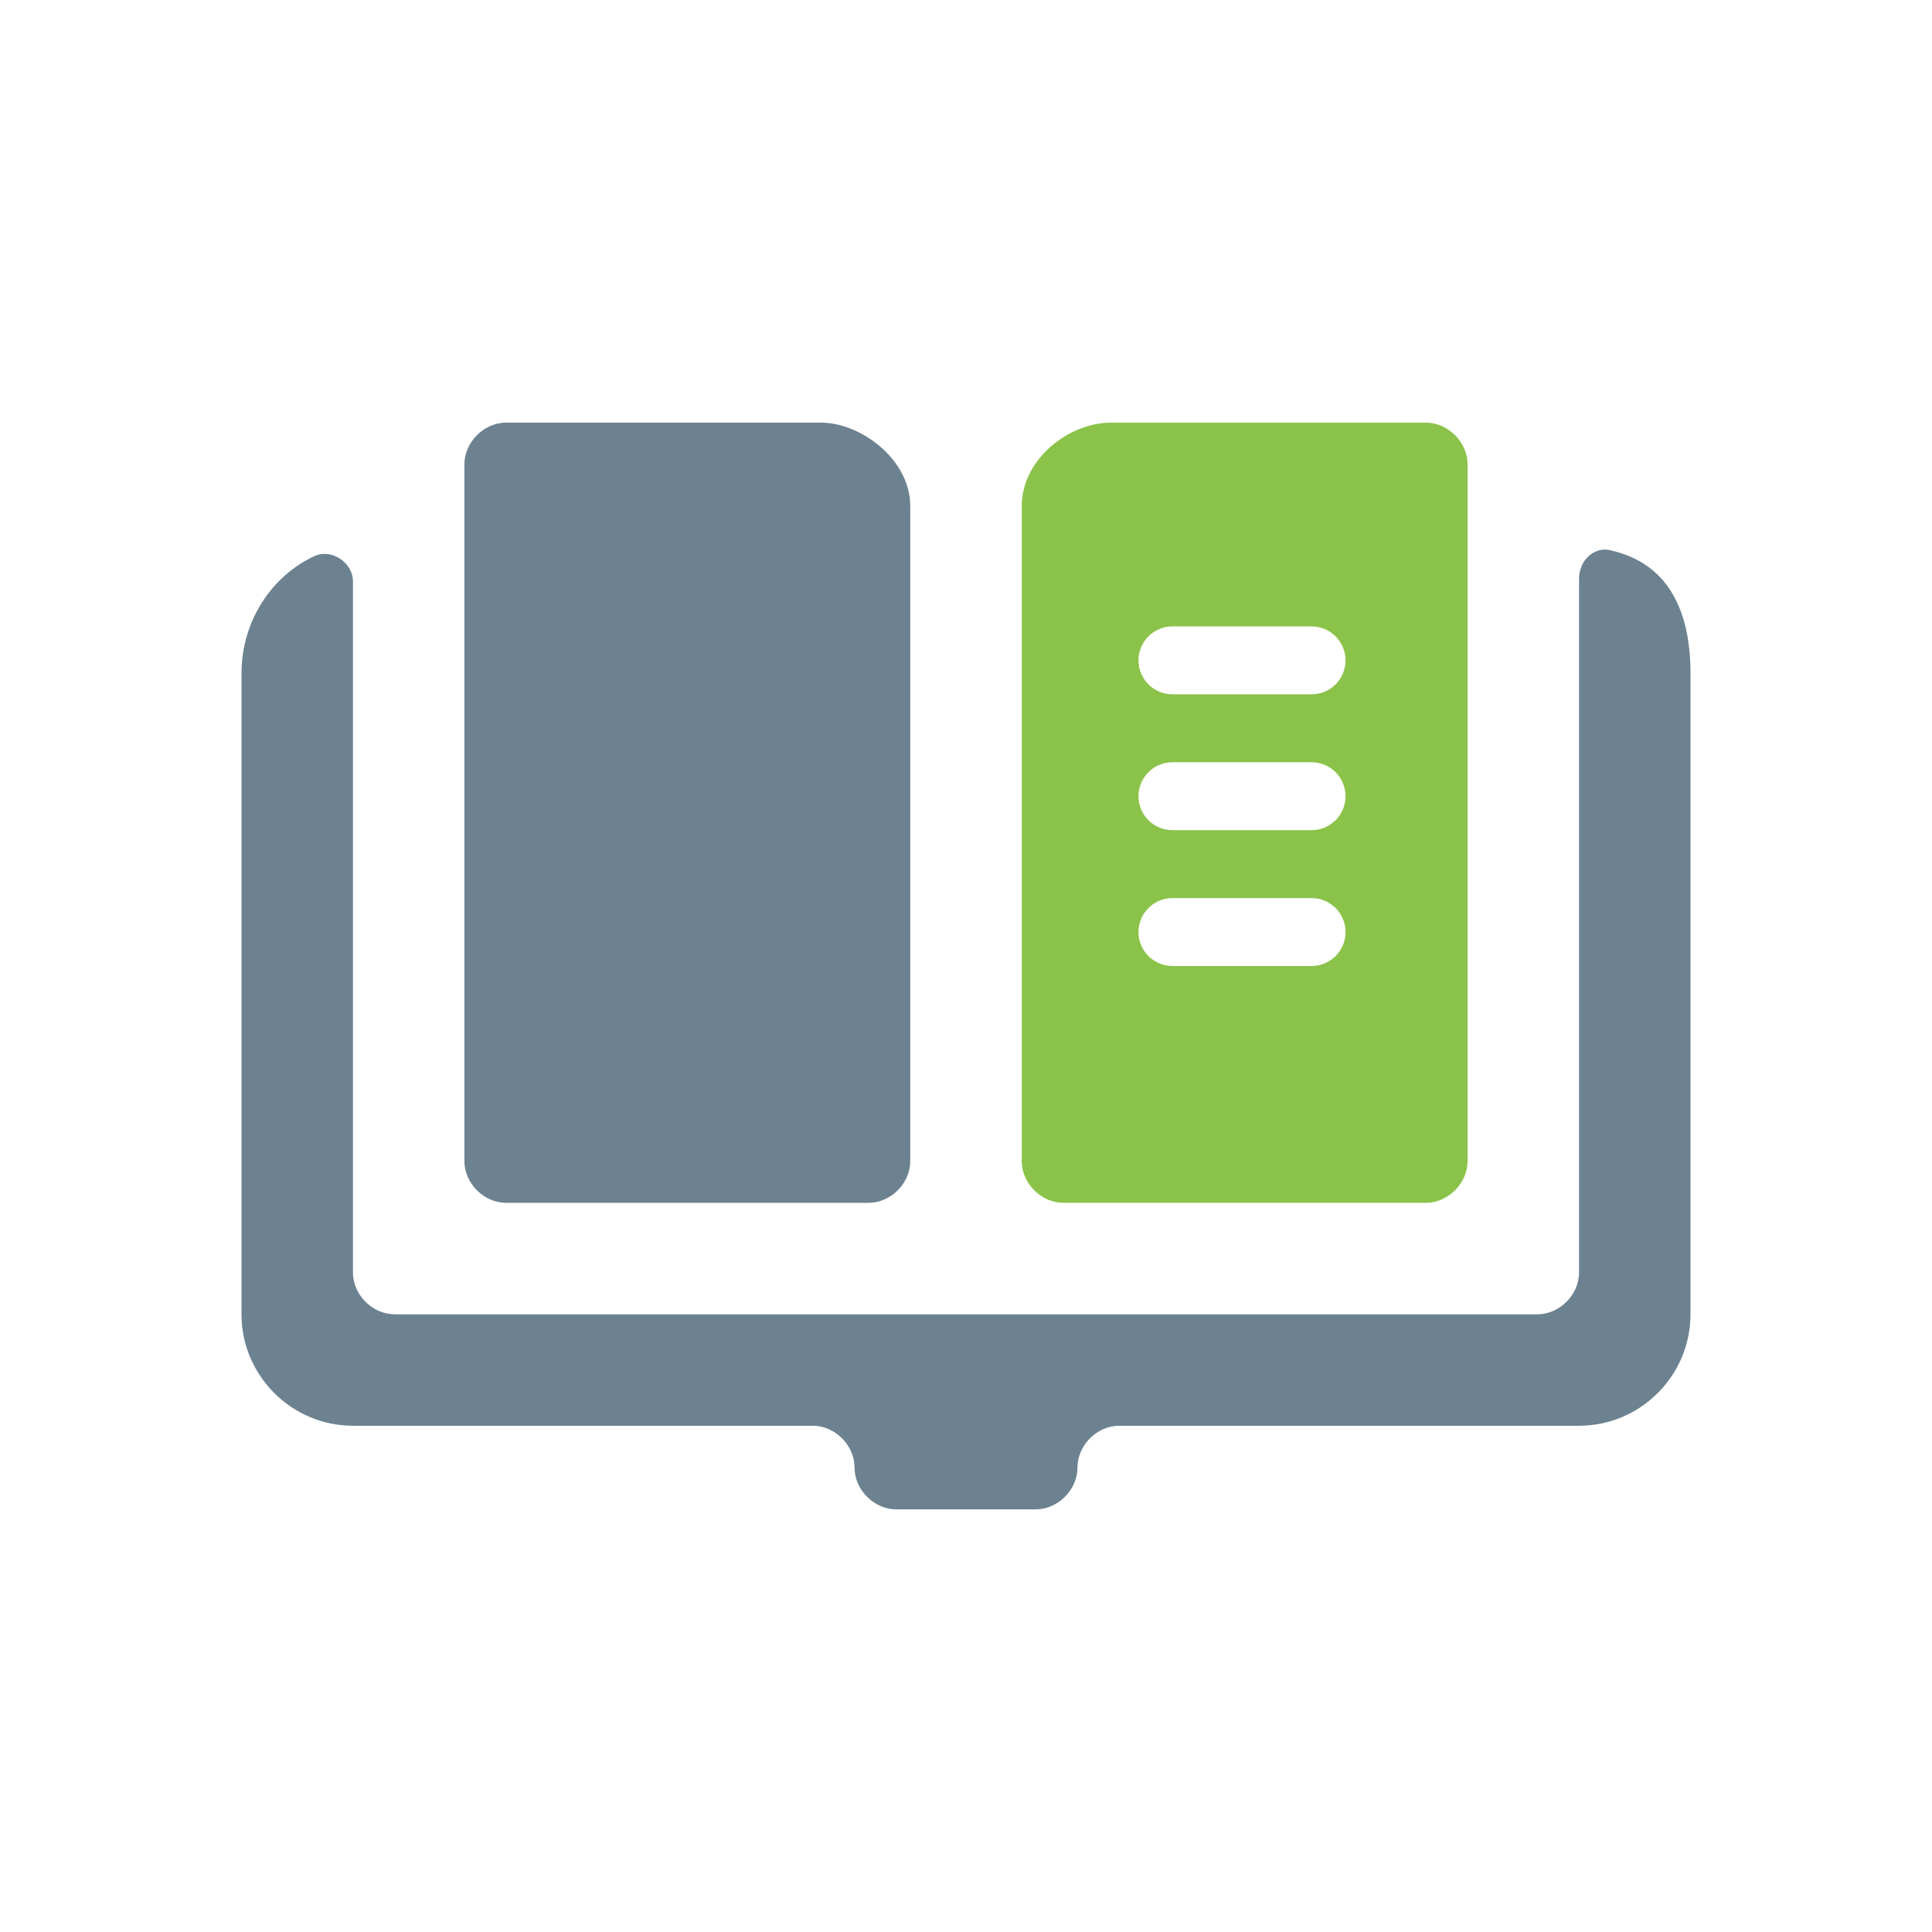 <?xml version="1.0" encoding="UTF-8"?>
<svg width="32px" height="32px" viewBox="0 0 32 32" version="1.1" xmlns="http://www.w3.org/2000/svg" xmlns:xlink="http://www.w3.org/1999/xlink">
    <!-- Generator: Sketch 52.4 (67378) - http://www.bohemiancoding.com/sketch -->
    <title>供需生成</title>
    <desc>Created with Sketch.</desc>
    <defs>
        <path d="M4.385,12.923 L10.385,12.923 C10.754,12.923 11.077,12.6 11.077,12.231 L11.077,1.385 C11.077,0.6 10.246,0 9.6,0 L4.385,0 C4.015,0 3.692,0.323 3.692,0.692 L3.692,12.231 C3.692,12.6 4.015,12.923 4.385,12.923 Z M22.708,2.123 C22.431,2.031 22.154,2.262 22.154,2.585 L22.154,14.077 C22.154,14.446 21.831,14.769 21.462,14.769 L2.538,14.769 C2.169,14.769 1.846,14.446 1.846,14.077 L1.846,2.631 C1.846,2.308 1.477,2.077 1.2,2.215 C0.508,2.538 0,3.277 0,4.154 L0,14.769 C0,15.785 0.831,16.615 1.846,16.615 L9.462,16.615 C9.831,16.615 10.154,16.938 10.154,17.308 C10.154,17.677 10.477,18 10.846,18 L13.154,18 C13.523,18 13.846,17.677 13.846,17.308 C13.846,16.938 14.169,16.615 14.538,16.615 L22.154,16.615 C23.169,16.615 24,15.785 24,14.769 L24,4.154 C24,3.185 23.677,2.354 22.708,2.123 L22.708,2.123 Z" id="path-1"></path>
    </defs>
    <g id="Page-1" stroke="none" stroke-width="1" fill="none" fill-rule="evenodd">
        <g id="补充的icon" transform="translate(-576, -683)">
            <g id="创建工单-copy-3" transform="translate(576, 683)">
                <g id="分组-6" transform="translate(4, 7)">
                    <mask id="mask-2" fill="white">
                        <use xlink:href="#path-1"></use>
                    </mask>
                    <use id="Mask" fill="#6D8290" xlink:href="#path-1"></use>
                    <path d="M13.615,12.923 C13.246,12.923 12.923,12.6 12.923,12.231 L12.923,1.385 C12.923,0.6 13.708,2.12274642e-13 14.4,2.12274642e-13 L19.615,2.12274642e-13 C19.985,2.12274642e-13 20.308,0.323 20.308,0.692 L20.308,12.231 C20.308,12.6 19.985,12.923 19.615,12.923 L13.615,12.923 Z M15.42,3.375 C15.109,3.375 14.857,3.627 14.857,3.938 C14.857,4.248 15.109,4.5 15.42,4.5 L17.723,4.5 C18.034,4.5 18.286,4.248 18.286,3.938 C18.286,3.627 18.034,3.375 17.723,3.375 L15.42,3.375 Z M15.42,5.625 C15.109,5.625 14.857,5.877 14.857,6.188 C14.857,6.498 15.109,6.75 15.42,6.75 L17.723,6.75 C18.034,6.75 18.286,6.498 18.286,6.188 C18.286,5.877 18.034,5.625 17.723,5.625 L15.42,5.625 Z M15.42,7.875 C15.109,7.875 14.857,8.127 14.857,8.438 C14.857,8.748 15.109,9 15.42,9 L17.723,9 C18.034,9 18.286,8.748 18.286,8.438 C18.286,8.127 18.034,7.875 17.723,7.875 L15.42,7.875 Z" id="合并形状" fill="#8BC34A"></path>
                </g>
            </g>
        </g>
    </g>
</svg>